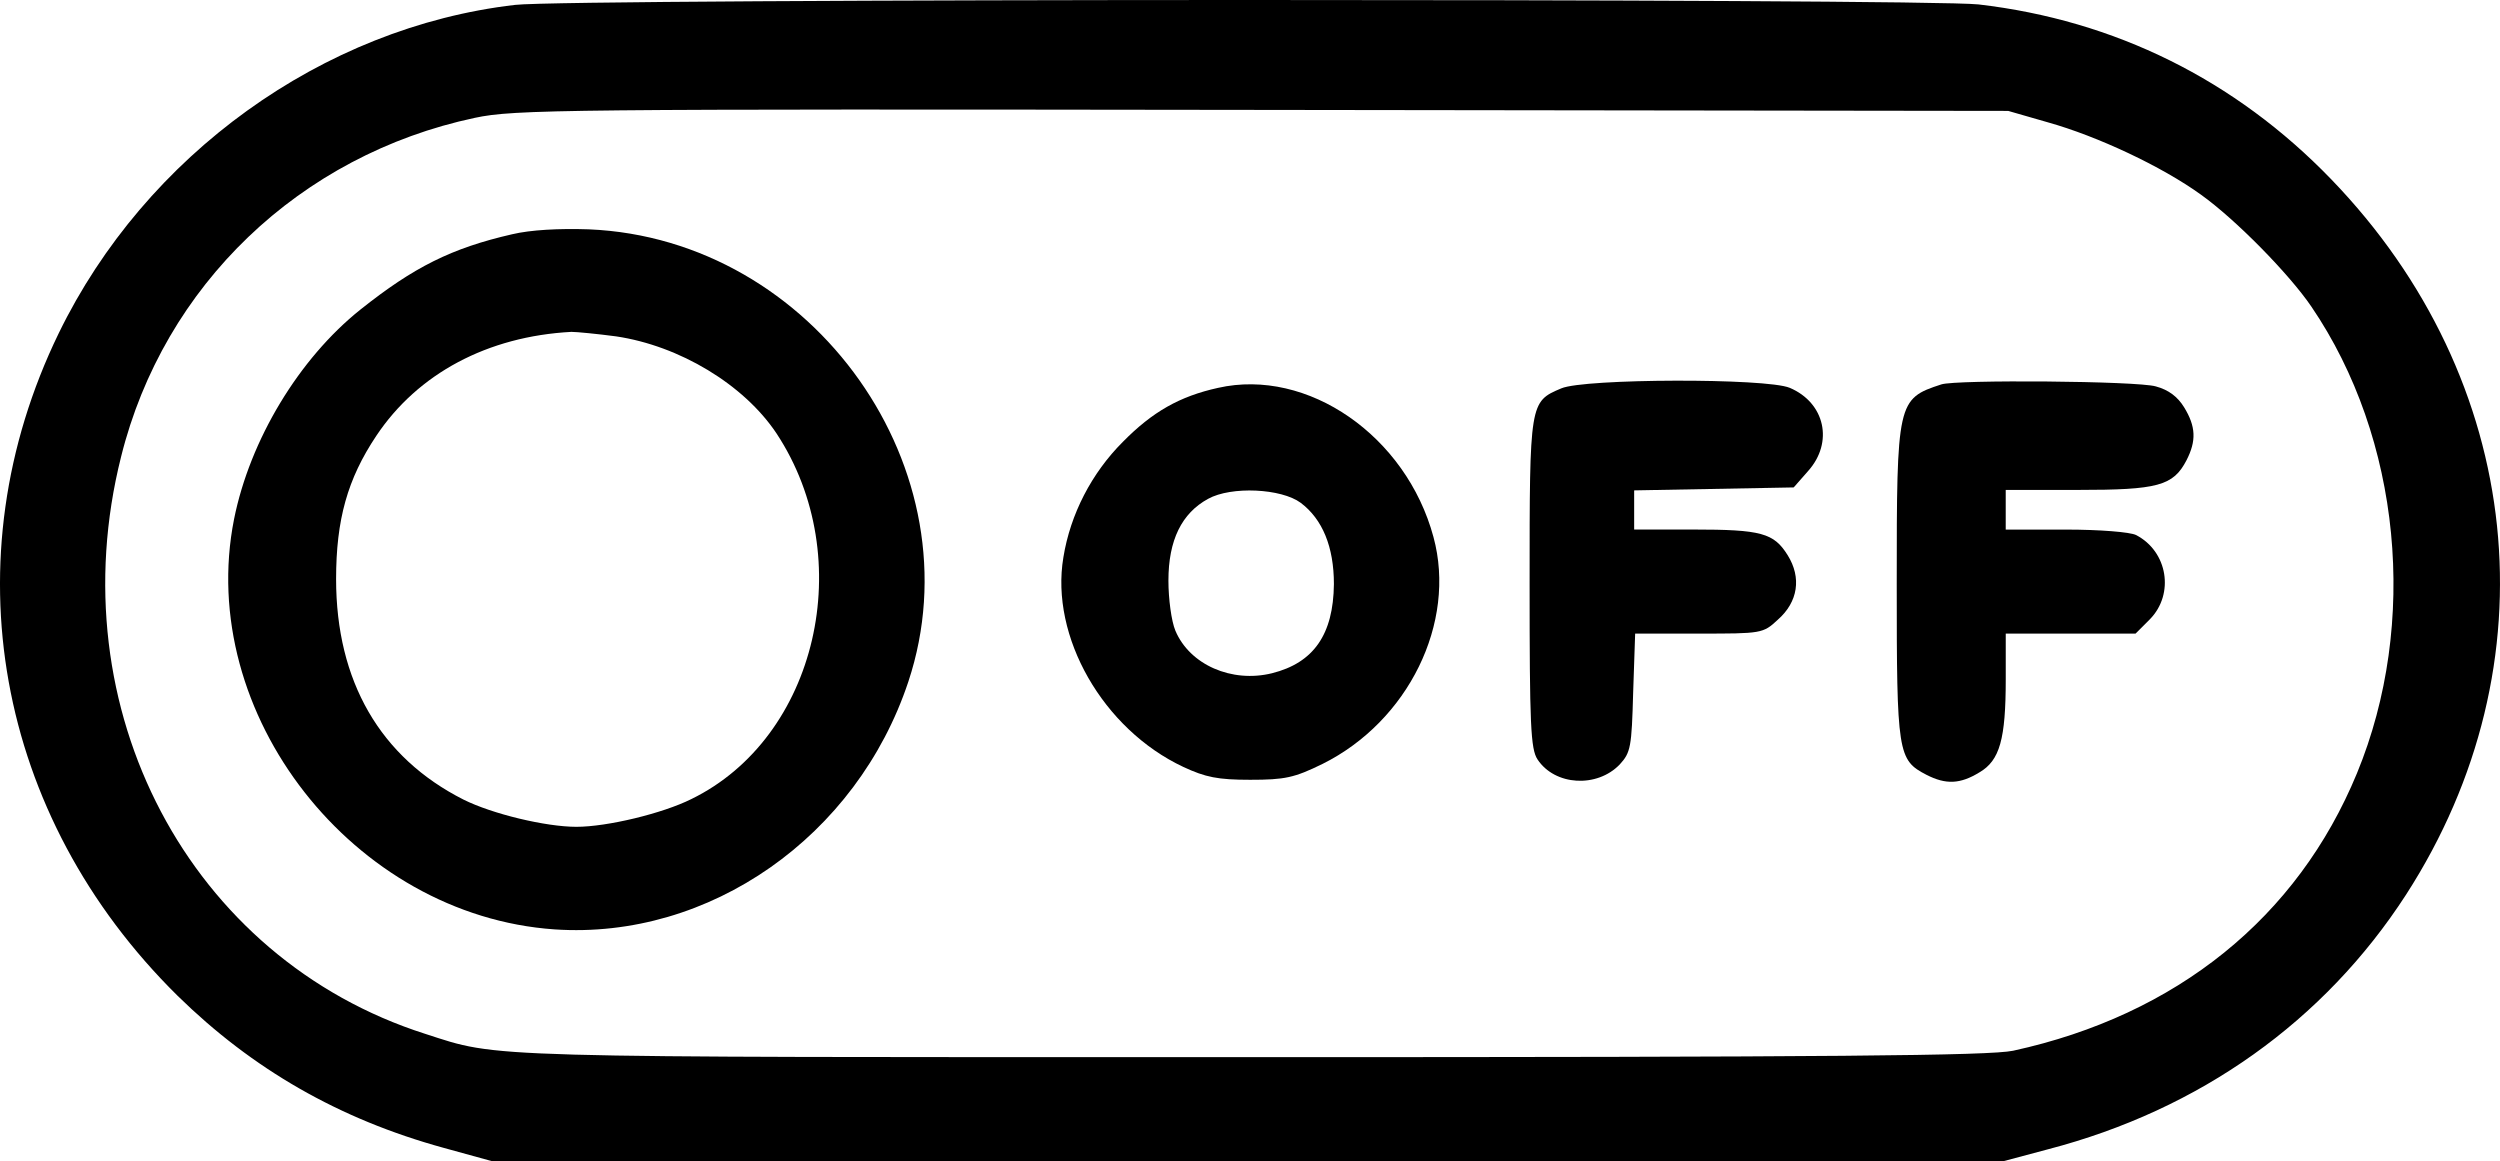 <?xml version="1.0" encoding="UTF-8" standalone="no"?>
<svg
   xmlns:dc="http://purl.org/dc/elements/1.1/"
   xmlns:cc="http://creativecommons.org/ns#"
   xmlns:rdf="http://www.w3.org/1999/02/22-rdf-syntax-ns#"
   xmlns:svg="http://www.w3.org/2000/svg"
   xmlns="http://www.w3.org/2000/svg"
   xmlns:sodipodi="http://sodipodi.sourceforge.net/DTD/sodipodi-0.dtd"
   xmlns:inkscape="http://www.inkscape.org/namespaces/inkscape"
   version="1.1"
   x="0px"
   y="0px"
   viewBox="0 0 979.701 455.062"
   enable-background="new 0 0 1000 1000"
   xml:space="preserve"
   id="svg128"
   sodipodi:docname="switch_off.svg"
   width="979.701"
   height="455.062"
   inkscape:version="0.92.2 5c3e80d, 2017-08-06"><defs
     id="defs132" /><sodipodi:namedview
     pagecolor="#ffffff"
     bordercolor="#666666"
     borderopacity="1"
     objecttolerance="10"
     gridtolerance="10"
     guidetolerance="10"
     inkscape:pageopacity="0"
     inkscape:pageshadow="2"
     inkscape:window-width="1400"
     inkscape:window-height="855"
     id="namedview130"
     showgrid="false"
     fit-margin-top="0"
     fit-margin-left="0"
     fit-margin-right="0"
     fit-margin-bottom="0"
     inkscape:zoom="0.642"
     inkscape:cx="489.69132"
     inkscape:cy="226.69289"
     inkscape:window-x="0"
     inkscape:window-y="1"
     inkscape:window-maximized="1"
     inkscape:current-layer="svg128" /><g
     id="g126"
     transform="translate(-10.309,-541.508)"><g
       transform="matrix(0.1,0,0,-0.1,0,512)"
       id="g124"><path
         d="M 2121.1,-314.3 C 1367.8,-401.7 672.7,-902.5 333,-1601.5 c -429.1,-883.4 -248.5,-1891 466,-2595.8 293.2,-287.4 632.9,-483.4 1042.6,-596 l 190.3,-52.4 h 2960.8 2960.8 l 174.7,46.6 c 596.1,155.3 1083.4,502.8 1403.7,997.9 582.4,902.8 466,2017.2 -293.2,2803.5 -376.7,390.2 -848.5,623.2 -1382.4,685.3 -213.6,23.4 -5523.6,23.4 -5735.2,-1.9 z m 6007,-460.1 c 194.2,-54.4 446.6,-172.8 599.9,-283.4 135.9,-97.1 345.6,-310.6 432.9,-438.8 351.4,-516.4 421.3,-1240.6 178.6,-1828.9 -233,-565 -706.7,-947.5 -1347.4,-1087.2 -93.2,-19.4 -689.2,-25.2 -2989.9,-25.2 -3050.1,0 -2937.5,-3.9 -3232.6,91.3 -924.1,294.9 -1440.5,1273.4 -1192,2261.7 167,671.7 700.9,1182.4 1386.2,1328 155.3,33 335.9,34.9 3087,31.1 l 2922,-3.9 z"
         id="path114"
         inkscape:connector-curvature="0" /><path
         d="m 2109.5,-1213.2 c -236.9,-54.4 -384.4,-128.2 -594.1,-295.1 -240.7,-192.2 -432.9,-510.6 -495.1,-821.3 -151.4,-763 467.9,-1553.2 1256.2,-1607.6 605.7,-40.8 1184.3,363.1 1386.2,970.8 273.7,825.1 -368.9,1735.7 -1252.3,1772.6 -116.5,3.9 -227.2,-1.9 -300.9,-19.4 z m 407.7,-400 c 248.5,-36.9 500.9,-188.3 629,-380.5 322.3,-489.3 159.2,-1192.1 -333.9,-1432.8 -112.6,-56.3 -330.1,-108.7 -450.4,-108.7 -120.3,0 -330.1,50.5 -442.7,106.8 -326.2,165 -499,464 -499,864 0,233 44.6,392.2 157.3,561.1 163.1,244.6 436.8,390.2 764.9,407.7 21.4,-0.1 101,-7.8 174.8,-17.6 z"
         id="path116"
         inkscape:connector-curvature="0" /><path
         d="m 4876.1,-1815.1 c -149.5,-33 -256.3,-93.2 -372.8,-211.6 -122.3,-122.3 -205.8,-283.4 -233,-452.4 -52.4,-310.6 155.3,-673.7 469.8,-821.3 87.4,-40.8 135.9,-50.5 262.1,-50.5 135.9,0 172.8,7.8 283.5,62.1 335.9,167 526.2,553.3 434.9,889.2 -106.7,396.2 -493.1,664.1 -844.5,584.5 z m 324.2,-450.4 c 85.4,-64.1 130.1,-172.8 130.1,-318.4 -2,-198 -79.6,-308.7 -242.7,-349.5 -157.3,-38.8 -322.3,33 -378.6,167 -15.5,36.9 -27.2,124.3 -27.2,196.1 0,159.2 52.4,264 155.3,320.3 91.3,50.5 287.4,40.8 363.1,-15.5 z"
         id="path118"
         inkscape:connector-curvature="0" /><path
         d="m 6221.5,-1817 c -124.2,-52.4 -124.2,-54.4 -124.2,-764.9 0,-553.3 3.9,-648.5 31.1,-689.3 67.9,-102.9 233,-112.6 322.3,-19.4 42.7,46.6 46.6,68 52.4,281.5 l 7.8,231.1 h 250.4 c 244.6,0 250.5,0 308.7,54.4 79.6,69.9 93.2,165 38.8,252.4 -54.4,87.4 -102.9,101 -370.8,101 h -231 v 75.7 77.7 l 312.6,5.8 312.6,5.8 56.3,64.1 c 101,112.6 66,267.9 -71.8,326.2 -91.4,38.7 -805.8,36.7 -895.2,-2.1 z"
         id="path120"
         inkscape:connector-curvature="0" /><path
         d="m 7710.7,-1801.5 c -172.8,-56.3 -174.7,-67.9 -174.7,-782.4 0,-664 3.9,-689.2 116.5,-747.5 75.7,-38.8 132,-36.9 207.8,9.7 79.6,46.6 102.9,130.1 102.9,365 v 178.6 h 254.3 254.3 l 56.3,56.3 c 97.1,99 69.9,266 -54.4,330.1 -23.3,11.6 -141.7,21.3 -275.7,21.3 h -234.9 v 77.7 77.7 h 281.5 c 314.5,0 374.7,15.5 427.1,116.5 38.8,75.7 36.9,132 -9.7,207.7 -25.2,40.8 -60.2,67.9 -110.7,81.5 -71.8,21.4 -782.4,27.2 -840.6,7.8 z"
         id="path122"
         inkscape:connector-curvature="0" /></g></g></svg>